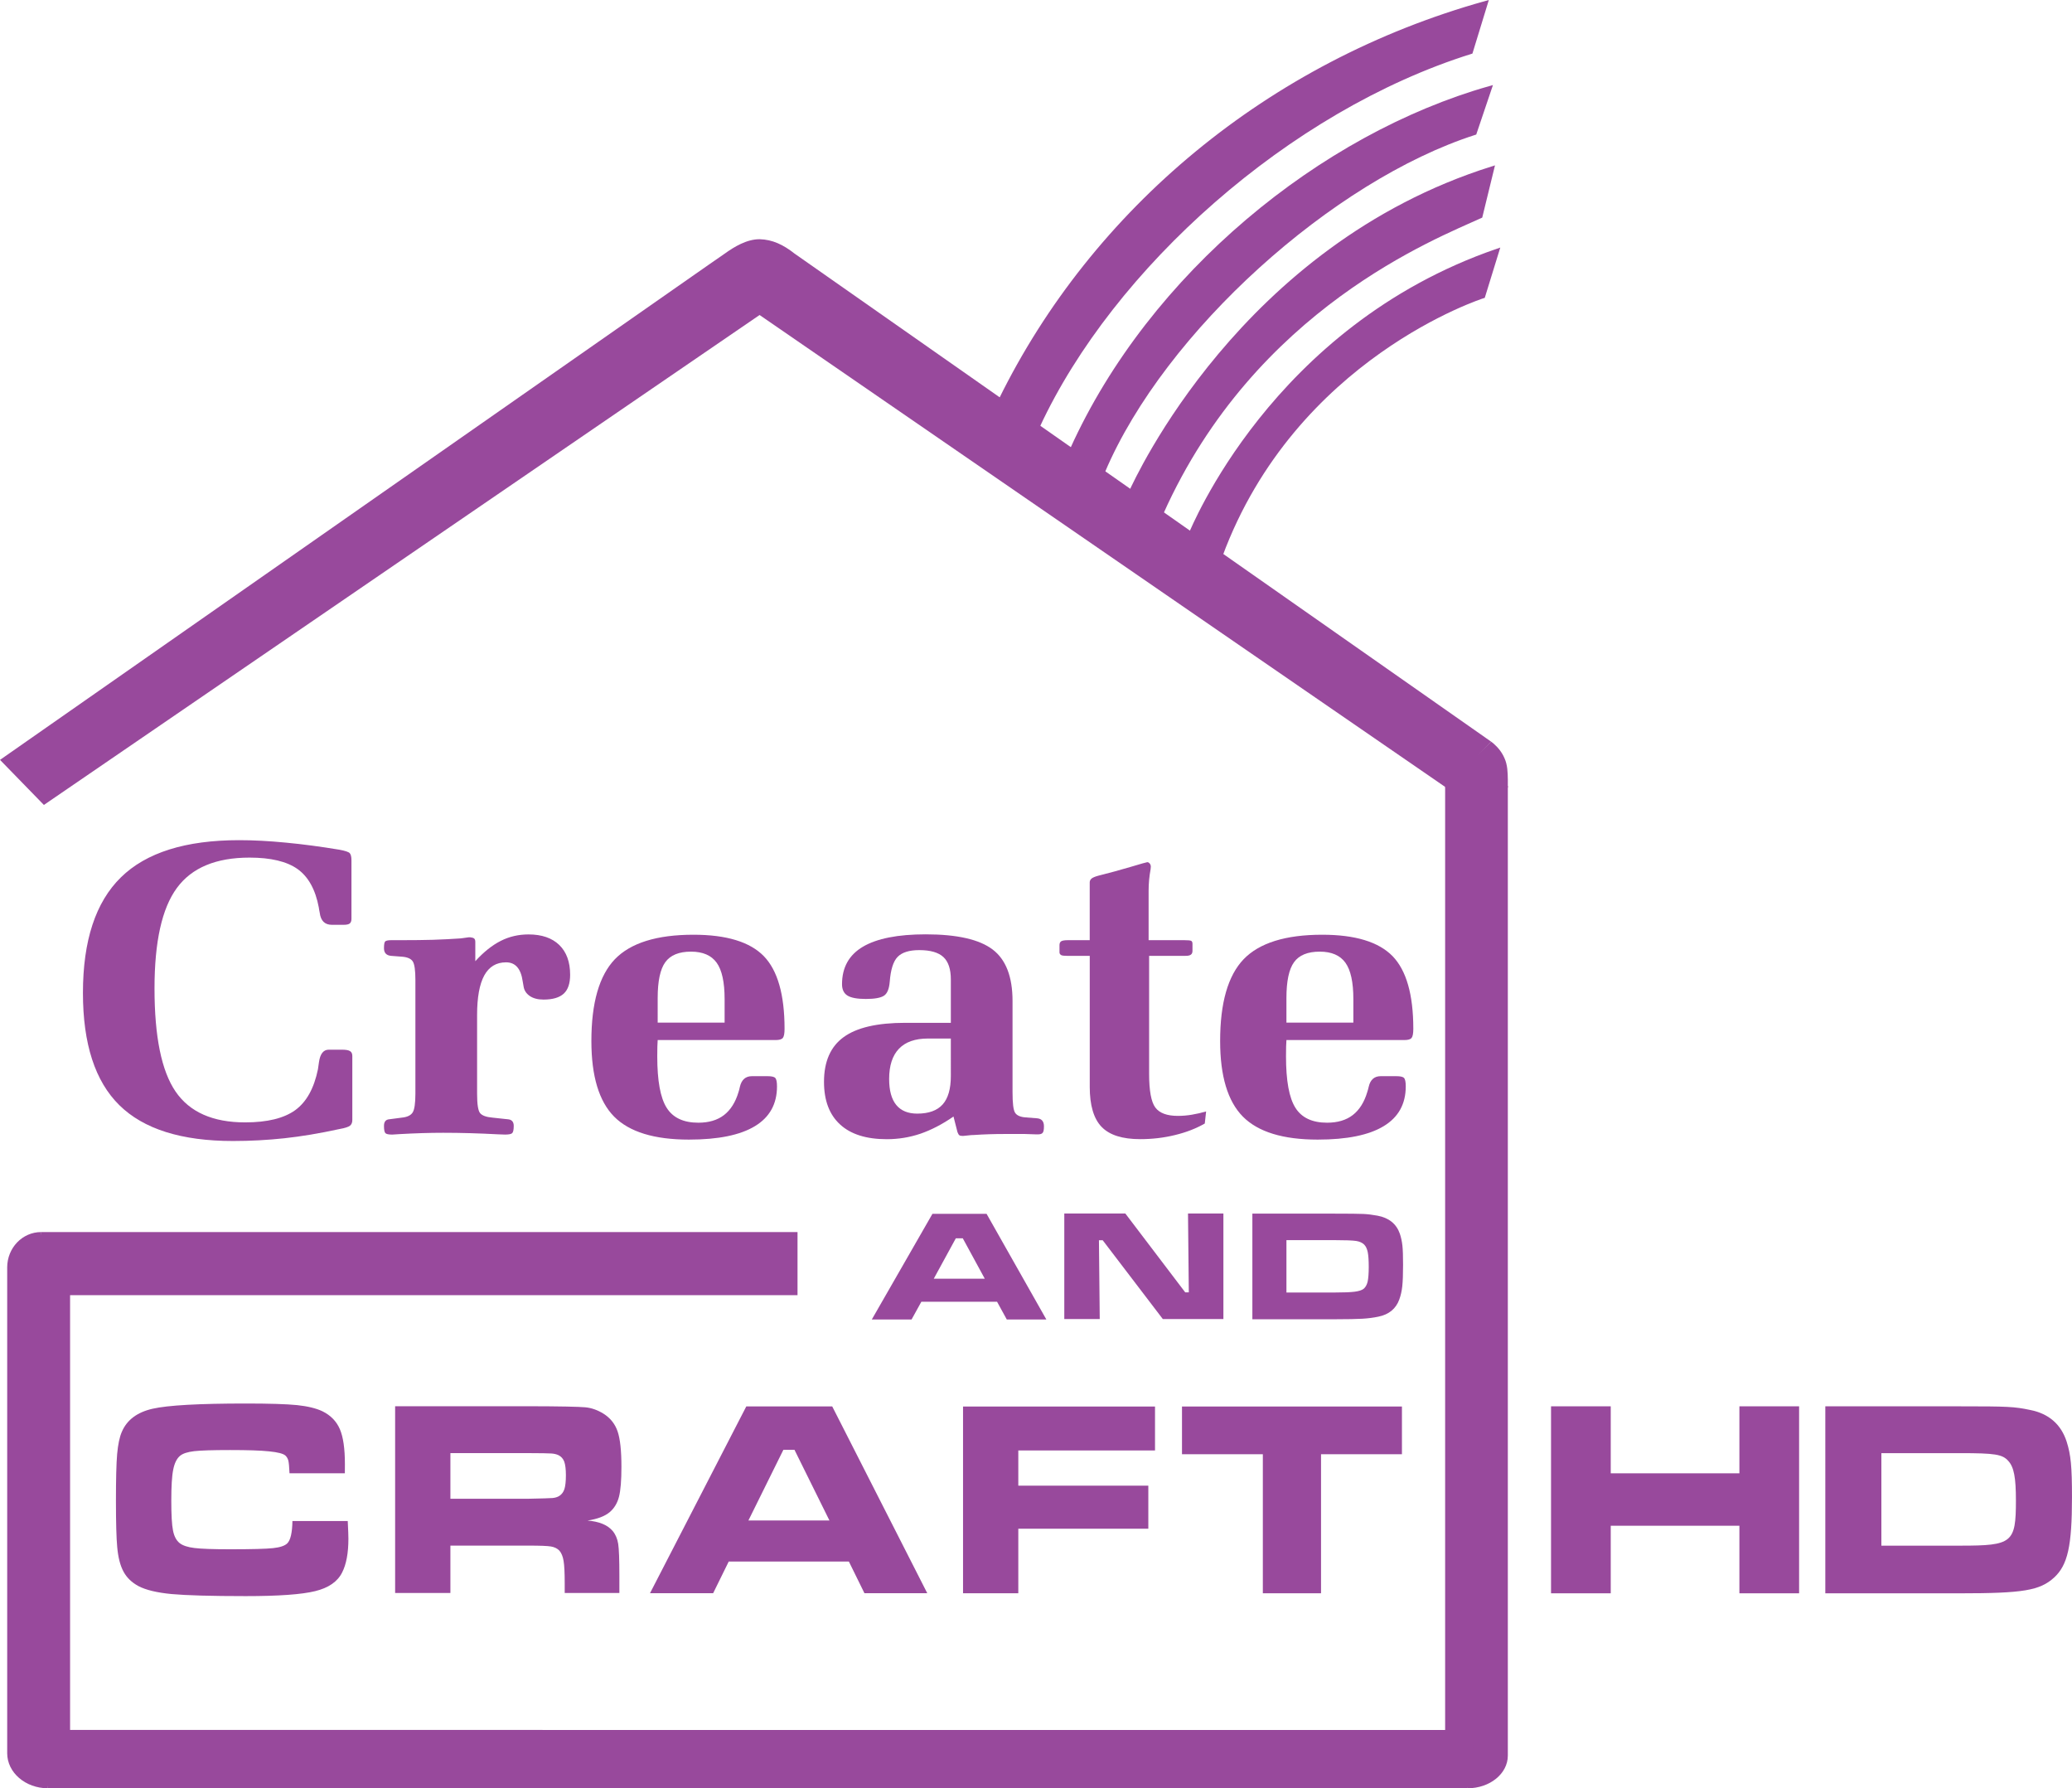 <svg width="245.29mm" height="211.67mm" version="1.1" viewBox="0 0 869.12 750.01" xmlns="http://www.w3.org/2000/svg">
 <g transform="translate(-.003 5.1134e-5)" fill="#98499c" stroke-width="22.238">
  <path d="m147.78 442.9v26.881c0 1.027-0.334 1.835-0.972 2.335-0.667 0.527-2.113 1.001-4.336 1.39-8.506 1.861-16.261 3.141-23.265 3.892-7.005 0.749-14.177 1.141-21.487 1.141-21.598 0-37.497-5.003-47.673-15.038-10.174-10.007-15.261-25.711-15.261-47.059 0-21.932 5.309-38.082 15.928-48.478 10.591-10.396 27.13-15.594 49.59-15.594 5.976 0 12.481 0.334 19.597 1.03 7.116 0.667 14.594 1.668 22.487 2.974 2.418 0.445 3.864 0.945 4.309 1.445 0.474 0.529 0.723 1.501 0.723 3.002v24.546c0 0.916-0.251 1.557-0.723 1.946-0.445 0.362-1.305 0.556-2.557 0.556h-4.92c-3.002 0-4.698-1.694-5.115-5.087-0.2-0.972-0.334-1.694-0.389-2.224-1.417-7.505-4.392-12.842-8.895-16.067-4.503-3.197-11.23-4.809-20.153-4.809-14.093 0-24.266 4.253-30.492 12.759-6.254 8.506-9.368 22.545-9.368 42.114 0 20.236 2.946 34.635 8.839 43.252s15.622 12.926 29.158 12.926c9.312 0 16.317-1.723 21.042-5.143 4.726-3.447 7.867-9.145 9.507-17.095 0.111-0.749 0.278-1.779 0.445-3.086 0.5-3.447 1.863-5.17 4.114-5.17h5.476c1.697 0 2.835 0.2 3.447 0.612 0.64 0.389 0.945 1.083 0.945 2.057"/>
  <path d="m174.24 458.69v-47.673c0-4.058-0.362-6.644-1.112-7.811-0.749-1.139-2.279-1.808-4.587-1.975l-4.392-0.334c-2.057-0.156-3.086-1.223-3.086-3.197 0-1.557 0.156-2.502 0.5-2.863 0.36-0.334 1.223-0.529 2.585-0.529h4.753c4.531 0 8.812-0.044 12.814-0.156 4.031-0.133 7.867-0.334 11.536-0.585l3.419-0.471h0.556c0.805 0.089 1.361 0.249 1.668 0.527 0.307 0.251 0.474 0.723 0.474 1.39v8.117c3.53-3.892 7.116-6.727 10.702-8.534 3.558-1.808 7.45-2.696 11.619-2.696 5.532 0 9.84 1.474 12.898 4.42 3.03 2.946 4.559 7.116 4.559 12.509 0 3.614-0.89 6.254-2.668 7.894-1.808 1.668-4.642 2.502-8.506 2.502-2.363 0-4.281-0.5-5.754-1.501-1.472-1.027-2.335-2.335-2.585-3.947-0.111-0.556-0.251-1.305-0.389-2.224-0.749-5.309-3.058-7.95-6.977-7.95-4.086 0-7.116 1.835-9.145 5.504-2.001 3.697-3.002 9.201-3.002 16.567v33.023c0 4.475 0.418 7.199 1.305 8.2 0.861 1.001 2.585 1.612 5.143 1.835l4.892 0.529c0.362 0.044 0.861 0.111 1.501 0.156 1.668 0.111 2.53 1.03 2.53 2.78 0 1.641-0.222 2.641-0.667 3.058-0.418 0.389-1.419 0.585-2.974 0.585-0.445 0-1.445-0.022-3.086-0.111-7.811-0.418-15.455-0.64-22.905-0.64-5.726 0-11.786 0.2-18.179 0.556-1.668 0.133-2.724 0.2-3.169 0.2-1.501 0-2.446-0.2-2.835-0.585-0.418-0.418-0.612-1.419-0.612-3.058 0-1.75 0.749-2.668 2.252-2.78 0.418-0.044 0.834-0.111 1.196-0.156l4.031-0.529c2.252-0.222 3.753-0.945 4.531-2.139 0.778-1.194 1.167-3.836 1.167-7.894"/>
  <path d="m275.87 428.89h28.075v-9.868c0-7.088-1.112-12.175-3.336-15.261s-5.81-4.642-10.757-4.642c-5.059 0-8.645 1.472-10.785 4.42-2.139 2.946-3.197 7.978-3.197 15.066zm0 7.311c-0.044 0.863-0.111 1.779-0.133 2.752-0.022 0.972-0.044 2.363-0.044 4.114 0 10.202 1.305 17.373 3.947 21.543 2.613 4.17 7.061 6.254 13.287 6.254 4.392 0 7.978-1.056 10.757-3.197 2.78-2.139 4.837-5.393 6.115-9.729 0.2-0.585 0.389-1.279 0.556-2.139 0.694-2.974 2.391-4.447 5.059-4.447h6.477c1.694 0 2.78 0.222 3.28 0.723 0.5 0.5 0.749 1.668 0.749 3.558 0 7.394-3.086 12.953-9.256 16.678-6.171 3.753-15.4 5.643-27.686 5.643-14.566 0-25.017-3.224-31.382-9.646-6.365-6.449-9.534-17.012-9.534-31.689 0-16.011 3.28-27.437 9.84-34.302 6.588-6.838 17.568-10.285 32.996-10.285 13.815 0 23.628 3.002 29.465 8.951 5.81 5.976 8.728 16.15 8.728 30.521 0 1.946-0.249 3.224-0.723 3.808-0.5 0.612-1.501 0.89-3.002 0.89h-49.479"/>
  <path d="m398.84 435.56h-9.59c-5.365 0-9.423 1.419-12.175 4.281-2.724 2.835-4.114 7.061-4.114 12.703 0 4.837 1.001 8.45 2.974 10.869 1.975 2.418 4.92 3.641 8.812 3.641 4.809 0 8.367-1.279 10.674-3.864 2.279-2.557 3.419-6.532 3.419-11.925zm1.112 32.716c-4.698 3.252-9.34 5.643-13.843 7.199-4.531 1.53-9.256 2.307-14.149 2.307-8.562 0-15.094-2.057-19.569-6.171-4.503-4.114-6.755-10.063-6.755-17.901 0-8.506 2.752-14.76 8.228-18.735 5.476-4.003 14.093-6.004 25.88-6.004h19.097v-18.179c0-4.309-1.03-7.45-3.113-9.395s-5.448-2.919-10.118-2.919c-4.225 0-7.255 0.945-9.09 2.835-1.835 1.89-2.919 5.365-3.308 10.424-0.251 3.03-1.056 5.003-2.474 5.893-1.39 0.89-3.919 1.334-7.561 1.334-3.614 0-6.171-0.474-7.7-1.419-1.501-0.945-2.279-2.53-2.279-4.753 0-7.033 2.919-12.286 8.756-15.733 5.837-3.447 14.621-5.198 26.352-5.198 13.148 0 22.516 2.139 28.075 6.366 5.559 4.225 8.339 11.425 8.339 21.598v38.249c0 4.587 0.334 7.45 1.056 8.589 0.723 1.139 2.168 1.808 4.42 1.975l4.642 0.362c2.03 0.111 3.058 1.223 3.058 3.363 0 1.39-0.156 2.307-0.529 2.724-0.334 0.445-1.001 0.667-1.975 0.667h-0.749l-4.753-0.156h-8.617c-4.336 0-8.562 0.133-12.675 0.418-0.667 0.022-1.083 0.044-1.194 0.044l-3.252 0.334h-0.556c-0.556 0-0.972-0.089-1.223-0.307-0.251-0.2-0.5-0.612-0.749-1.279l-1.668-6.532"/>
  <path d="m457.11 455.8v-54.9h-9.062c-1.557 0-2.502-0.111-2.891-0.307-0.362-0.2-0.823-0.645-0.741-1.334l4.9e-4 -2.864c0-0.749 0.229-1.305 0.701-1.612 0.445-0.307 1.419-0.474 2.919-0.474h9.062v-24.239c0-0.64 0.278-1.167 0.778-1.612 0.529-0.418 1.445-0.805 2.752-1.167 4.587-1.139 9.117-2.391 13.565-3.697 4.447-1.334 6.81-2.001 7.061-2.001 0.362 0 0.694 0.2 1.027 0.585 0.307 0.362 0.445 0.805 0.445 1.334 0 0.156-0.022 0.5-0.089 1.027-0.556 3.002-0.834 6.004-0.834 9.062v20.709h14.955c1.474 0 2.446 0.089 2.835 0.251 0.418 0.156 0.612 0.612 0.612 1.305v3.029c-0.031 1.92-1.736 2.004-3.432 2.004h-14.76v49.423c0 7.116 0.861 11.842 2.613 14.177 1.723 2.335 4.892 3.502 9.423 3.502 1.946 0 3.919-0.156 5.921-0.5 2.03-0.334 4.031-0.805 5.949-1.361l-0.556 5.059c-3.614 2.084-7.755 3.697-12.481 4.837-4.726 1.167-9.618 1.723-14.621 1.723-7.45 0-12.842-1.694-16.178-5.143-3.308-3.419-4.976-9.034-4.976-16.817"/>
  <path d="m539.61 428.89h28.075v-9.868c0-7.088-1.112-12.175-3.336-15.261s-5.81-4.642-10.757-4.642c-5.059 0-8.673 1.472-10.785 4.42-2.139 2.946-3.197 7.978-3.197 15.066zm0 7.311c-0.044 0.863-0.111 1.779-0.133 2.752-0.022 0.972-0.044 2.363-0.044 4.114 0 10.202 1.308 17.373 3.947 21.543 2.613 4.17 7.061 6.254 13.287 6.254 4.392 0 7.978-1.056 10.757-3.197 2.78-2.139 4.837-5.393 6.115-9.729 0.2-0.585 0.389-1.279 0.585-2.139 0.667-2.974 2.363-4.447 5.031-4.447h6.477c1.694 0 2.78 0.222 3.28 0.723s0.749 1.668 0.749 3.558c0 7.394-3.086 12.953-9.256 16.678-6.171 3.753-15.4 5.643-27.686 5.643-14.566 0-25.017-3.224-31.382-9.646-6.365-6.449-9.534-17.012-9.534-31.689 0-16.011 3.28-27.437 9.84-34.302 6.588-6.838 17.568-10.285 32.996-10.285 13.815 0 23.628 3.002 29.465 8.951 5.81 5.976 8.728 16.15 8.728 30.521 0 1.946-0.249 3.224-0.723 3.808-0.5 0.612-1.501 0.89-3.002 0.89h-49.479"/>
 </g>
 <g transform="translate(-.003 5.1134e-5)" fill="#98499c" stroke-width="22.238">
  <path d="m122.65 637.92h23.212c0.2 3.836 0.278 6.31 0.278 7.422 0 6.032-0.889 10.757-2.641 14.177-1.919 3.836-5.698 6.449-11.313 7.811-5.643 1.39-15.344 2.084-29.158 2.084-14.51 0-24.851-0.307-31.022-0.861-6.143-0.585-10.813-1.697-13.926-3.336-2.78-1.501-4.892-3.502-6.254-6.032-1.39-2.53-2.279-5.976-2.668-10.396-0.334-3.558-0.529-9.979-0.529-19.291 0-9.062 0.156-15.622 0.5-19.625 0.362-4.031 1.001-7.144 1.975-9.368 2.113-4.976 6.421-8.2 12.87-9.673 6.477-1.474 19.541-2.195 39.194-2.195 9.812 0 16.956 0.222 21.432 0.667 4.447 0.474 8.006 1.334 10.646 2.585 3.447 1.694 5.893 4.197 7.311 7.505 1.419 3.308 2.113 8.172 2.113 14.621 0 0.334 0 1.641-0.022 3.892h-23.212c-0.111-2.613-0.278-4.364-0.474-5.254-0.222-0.89-0.64-1.612-1.25-2.195-0.918-0.805-3.169-1.39-6.782-1.752-3.614-0.389-9.062-0.556-16.4-0.556-7.283 0-12.286 0.156-15.094 0.474-2.78 0.334-4.753 0.972-5.921 1.946-1.363 1.139-2.335 3.086-2.863 5.81-0.556 2.696-0.805 7.033-0.805 12.981 0 5.921 0.222 10.118 0.723 12.564 0.471 2.418 1.417 4.17 2.78 5.254 1.305 1.027 3.391 1.723 6.227 2.057 2.863 0.362 7.894 0.529 15.122 0.529 8.895 0 14.816-0.156 17.79-0.474 2.946-0.305 4.948-0.972 6.004-2.001 1.363-1.334 2.084-4.475 2.168-9.368"/>
  <path d="m188.92 628.58h32.663c5.698-0.111 9.117-0.222 10.202-0.307 1.112-0.111 2.057-0.389 2.835-0.89 1.001-0.64 1.723-1.612 2.139-2.891 0.389-1.252 0.612-3.197 0.612-5.782 0-2.53-0.249-4.447-0.694-5.698-0.474-1.25-1.305-2.168-2.446-2.724-0.834-0.389-1.808-0.612-2.946-0.694-1.139-0.089-4.392-0.133-9.757-0.156h-32.605v19.152zm-23.183 39.528v-78.332h56.066c13.204 0.022 21.098 0.2 23.71 0.445 2.613 0.249 5.115 1.139 7.561 2.641 2.891 1.808 4.892 4.281 5.976 7.45 1.083 3.141 1.612 8.117 1.612 14.871 0 5.698-0.334 9.896-1.027 12.564-0.694 2.696-2.001 4.837-3.892 6.449-2.057 1.723-5.17 2.891-9.312 3.53 4.892 0.389 8.395 1.835 10.535 4.336 1.223 1.474 2.001 3.28 2.335 5.42 0.334 2.113 0.5 6.588 0.5 13.343v7.283h-22.932v-4.17c0-4.364-0.156-7.477-0.474-9.312-0.307-1.861-0.89-3.28-1.752-4.281-0.861-0.916-2.057-1.501-3.558-1.75-1.501-0.251-4.642-0.362-9.451-0.362h-32.716v19.875h-23.183"/>
  <path d="m347.92 637.7-14.677-29.661h-4.642l-14.677 29.661h33.997zm14.677 30.492-6.532-13.287h-50.395l-6.532 13.287h-26.49l40.388-78.332h36.052l39.861 78.332z"/>
  <path d="m403.96 589.89h80.527v18.429h-57.347v14.76h54.538v18.068h-54.538v27.074h-23.183v-78.332z"/>
  <path d="m495.8 589.89h92.26v20.014h-33.939v58.318h-24.406v-58.318h-33.912v-20.014z"/>
 </g>
 <g transform="translate(-.003 5.1134e-5)" fill="#98499c" stroke-width="22.238">
  <path d="m413.08 536.3-9.229-16.956h-2.919l-9.256 16.956zm9.229 17.095-4.086-7.45h-31.744l-4.114 7.45h-16.678l25.435-44.309h22.709l25.073 44.309z"/>
  <path d="m446.43 508.94h25.6l25.129 33.079h1.501l-0.334-33.079h14.844v44.28h-25.407l-25.213-33.05h-1.583l0.334 33.05h-14.871v-44.28z"/>
  <path d="m539.61 542.08h20.348c3.753 0 6.505-0.111 8.256-0.334 1.779-0.222 3.03-0.64 3.753-1.196 0.778-0.64 1.361-1.612 1.697-2.974 0.305-1.39 0.471-3.447 0.471-6.199 0-2.724-0.133-4.809-0.416-6.199-0.278-1.39-0.778-2.446-1.474-3.169-0.805-0.805-1.946-1.334-3.447-1.557-1.53-0.222-4.503-0.334-8.979-0.334h-20.209v21.96zm-14.288 11.23v-44.309h34.495c6.143 0 10.146 0.044 12.036 0.133 1.89 0.089 3.892 0.334 5.949 0.723 4.781 0.889 7.922 3.419 9.368 7.533 0.529 1.557 0.89 3.224 1.085 5.003 0.2 1.779 0.278 4.475 0.278 8.089 0 3.975-0.111 6.949-0.334 9.006-0.222 2.03-0.64 3.864-1.252 5.532-1.417 3.892-4.364 6.31-8.812 7.199-2.084 0.445-4.309 0.723-6.671 0.861-2.363 0.133-6.227 0.222-11.619 0.222h-34.524"/>
 </g>
 <g transform="translate(-.003 5.1134e-5)" fill="#98499c">
  <path d="m623.22 1.258c-90.979 25.378-164.45 87.172-203.45 166.45l15.594 10.98c30.937-66.658 104.88-132.9 181.57-156.91z" stroke="#98499c" stroke-miterlimit="10" stroke-width="1.73" style="paint-order:normal"/>
  <path d="m618.55 55.74c-59.846 19.208-130.62 82.698-155.8 141.82l-13.065-9.062c33.19-73.469 104.96-131.62 175.21-151.55l-6.338 18.791z" stroke-width="22.238"/>
  <path d="m618.55 55.74c-59.846 19.208-130.62 82.698-155.8 141.82l-13.065-9.062c33.19-73.469 104.96-131.62 175.21-151.55z" stroke="#98499c" stroke-miterlimit="10" stroke-width="1.723" style="paint-order:normal"/>
  <path d="m621 90.654c-18.791 8.617-95.039 37.971-133.82 124.48l-12.703-8.923c2.363-5.003 46.615-102.6 151.41-135.57l-4.892 19.68" stroke-width="22.238"/>
  <path d="m622.11 124.23s-79.277 25.155-110.21 108.94l-12.425-9.256c0.694-1.167 34.384-86.256 128.51-118.72z" stroke="#98499c" stroke-miterlimit="10" stroke-width="1.73"/>
  <path d="m621 90.654c-18.791 8.617-95.039 37.971-133.82 124.48l-12.703-8.923c2.363-5.003 46.615-102.6 151.41-135.57z" stroke="#98499c" stroke-miterlimit="10" stroke-width="1.73"/>
  <path d="m13.249 543.19h321.28v-26.463h-317.29z" stroke-width="22.238"/>
  <path d="m632.48 736.31-26.298 4.311 9.1e-4 -411.21 26.298 0.156-6.9e-4 406.75z" stroke-width="22.238"/>
  <path d="m3.013 735.29 26.378 6.91v-215.77l-26.378 5.13z" stroke-width="22.238"/>
  <path d="m615.62 750h-595.52l-5.528-24.461 604.4 0.01z" stroke-width="22.238"/>
  <path d="m606.18 330.38 19.257-19.35 0.922 0.698c2.18 1.885 3.678 3.877 4.712 6.241 1.309 2.842 1.359 6.205 1.407 8.853v3.558" stroke-width="22.238"/>
  <path d="m318.63 100.33c-5.424-0.016-10.681 3.186-14.742 6.11l2e-3 2e-3 -6.817 4.722-297.07 207.53 18.402 18.902 300.21-205.48 288.51 198.56 18.316-19.65-292.13-204.65c-4.751-3.752-9.321-5.915-14.674-6.046zm306.81 210.7 8e-3 4e-3 -6e-3 -6e-3z" stroke-width="22.238"/>
  <path d="m3.013 735.29c0 4.063 1.911 7.74 5.001 10.404 3.09 2.664 7.367 4.312 12.082 4.312v-14.716z" style="paint-order:normal"/>
  <path d="m632.48 736.31c0 3.779-1.888 7.205-4.94 9.683s-7.269 4.011-11.926 4.011l5e-5 -13.697z" style="paint-order:normal"/>
  <path d="m17.24 516.73c-3.925 0-7.488 1.659-10.061 4.341-2.573 2.682-4.166 6.397-4.166 10.491h14.227z" style="paint-order:normal"/>
 </g>
 <g transform="translate(-63.369 5.1134e-5)" fill="#98499c">
  <path d="m713.97 589.81v78.425h25.044v-28.336h53.969v28.336h25.044v-78.425h-25.044v28.101h-53.969v-28.101z"/>
  <path d="m829.02 668.24h56.555c26.455 0 33.392-1.176 39.389-6.584 5.761-5.291 7.525-13.286 7.525-33.745 0-12.816-0.47-17.754-2.234-23.281-2.352-7.29-7.525-11.758-15.285-13.286-6.702-1.411-9.406-1.528-29.395-1.528h-56.555zm23.516-19.988v-38.801h33.04c14.58 0 17.754 0.47 20.224 3.292 2.352 2.587 3.175 6.937 3.175 16.579 0 17.754-1.528 18.93-23.163 18.93z"/>
 </g>
</svg>
